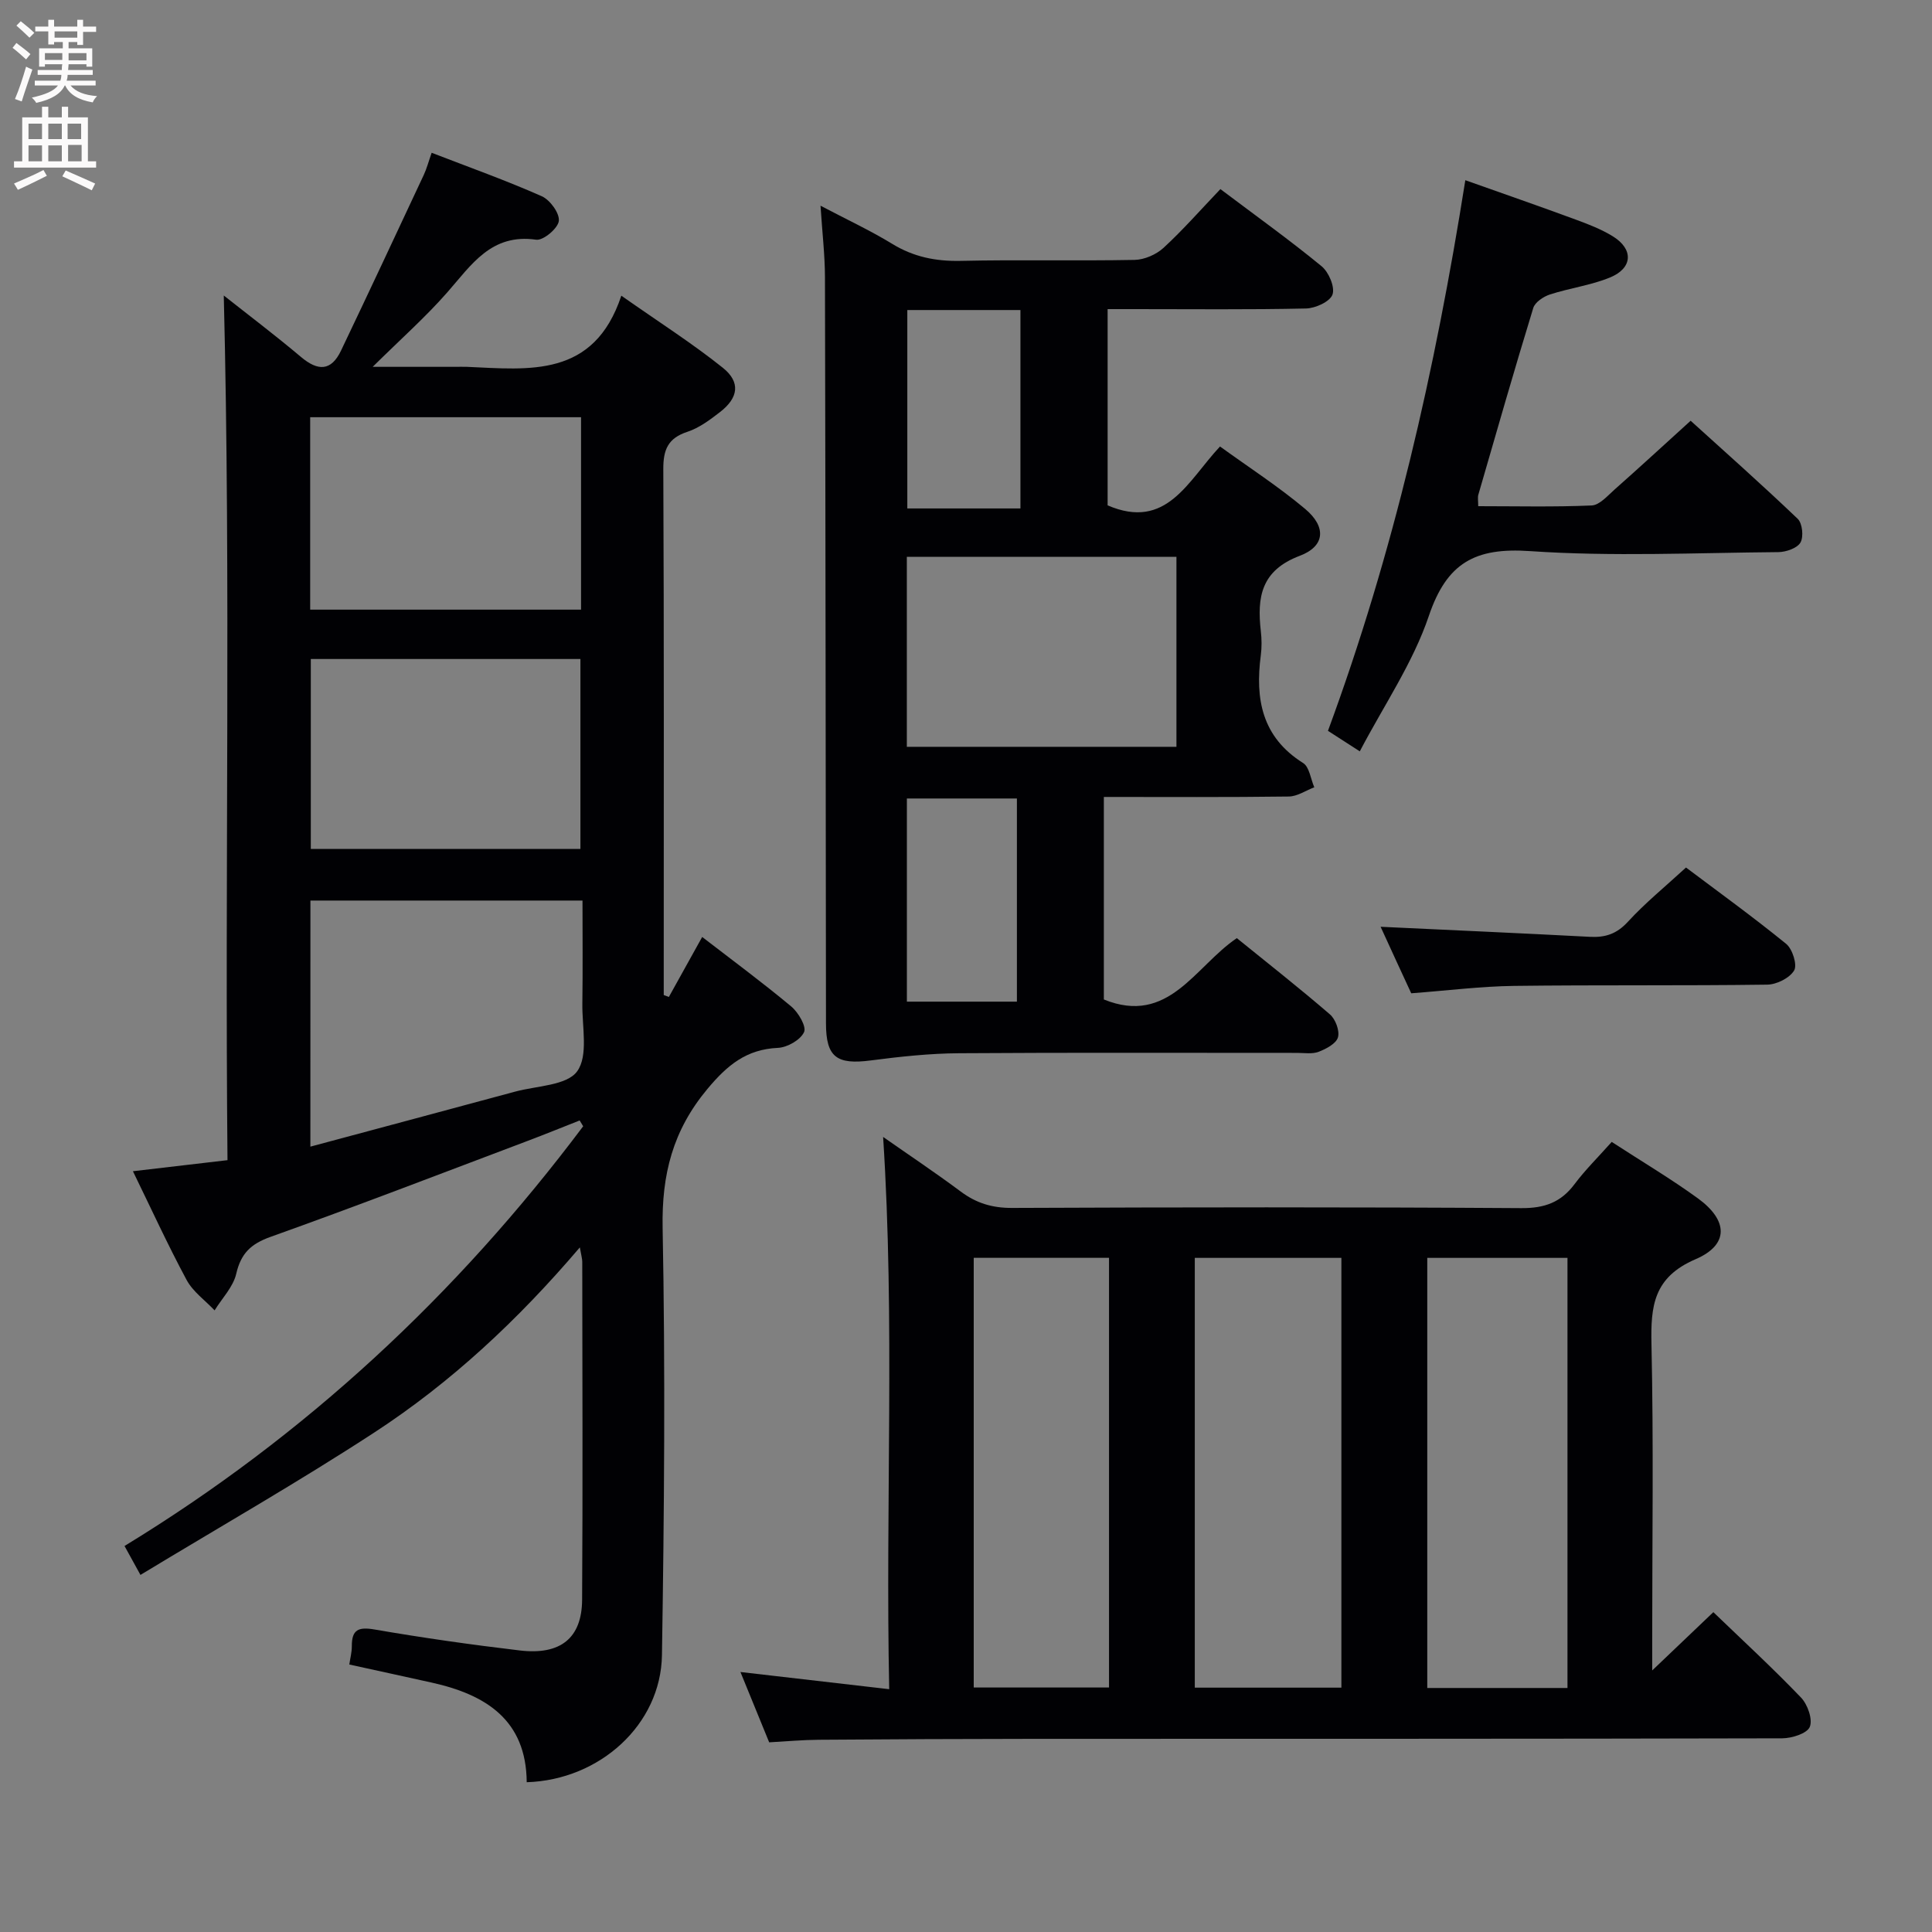 <svg enable-background="new 0 0 400 400" viewBox="0 0 400 400" xmlns="http://www.w3.org/2000/svg"><rect x="0" y="0" width="400" height="400" fill="#808080" stroke="none"/><g fill="#010104"><path d="m46.33 61.18c4.9 3.88 10.57 8.16 15.99 12.73 3.5 2.95 6.24 2.96 8.28-1.31 5.78-12.1 11.46-24.25 17.14-36.39.62-1.33.99-2.77 1.63-4.58 7.79 3.01 15.42 5.73 22.8 9 1.71.76 3.72 3.52 3.53 5.12-.18 1.53-3.23 4.09-4.68 3.88-9.33-1.34-13.42 5.22-18.44 10.93-4.46 5.08-9.56 9.6-15.42 15.39h17c.83 0 1.67-.03 2.5 0 12.9.56 26.3 2.35 31.98-14.73 7.89 5.54 14.73 9.89 21.02 14.93 3.71 2.97 3.22 6.21-.56 9.14-2.09 1.62-4.33 3.3-6.78 4.11-4.02 1.32-5.01 3.68-4.99 7.75.16 34.65.09 69.31.09 103.96v4.9c.35.13.71.27 1.06.4 2.24-4.03 4.48-8.06 6.9-12.42 6.25 4.82 12.49 9.43 18.44 14.39 1.47 1.23 3.19 4.16 2.65 5.31-.75 1.62-3.46 3.17-5.41 3.26-6.53.3-10.47 3.56-14.6 8.51-7.17 8.59-9.48 17.7-9.27 28.78.57 29.47.33 58.97-.14 88.45-.23 14.37-12.87 25.83-28 26.3-.09-12.88-8.45-18.13-19.64-20.62-5.65-1.26-11.32-2.48-17.09-3.75.18-1.26.53-2.53.52-3.8-.01-3.42 1.35-4.03 4.71-3.45 9.98 1.72 20.01 3.15 30.07 4.34 8.43 1 12.85-2.55 12.9-10.5.15-23.32.05-46.65.03-69.97 0-.63-.2-1.25-.5-2.98-12.84 15.07-26.66 27.95-42.5 38.29-15.71 10.25-32.03 19.56-48.47 29.52-1.4-2.55-2.22-4.04-3.3-5.99 37.49-22.87 68.84-52.08 94.96-86.9-.24-.4-.49-.8-.73-1.2-3.59 1.41-7.16 2.87-10.77 4.23-17.71 6.68-35.38 13.5-53.2 19.86-4.1 1.46-6.15 3.42-7.13 7.65-.63 2.73-2.93 5.06-4.48 7.58-1.96-2.08-4.48-3.86-5.79-6.29-3.91-7.27-7.35-14.79-11.12-22.52 6.83-.8 13.01-1.52 19.58-2.29-.57-60.08.71-119.62-.77-179.02zm17.93 176.22c14.54-3.91 28.47-7.62 42.39-11.39 4.46-1.21 10.69-1.25 12.84-4.2 2.35-3.23 1.01-9.21 1.08-14 .1-7.1.03-14.21.03-21.36-19.22 0-37.64 0-56.33 0-.01 16.85-.01 33.44-.01 50.95zm56.04-151.02c-19.08 0-37.5 0-56.08 0v39.84h56.08c0-13.45 0-26.53 0-39.84zm-55.95 50.06v39.32h55.82c0-13.26 0-26.27 0-39.32-18.83 0-37.23 0-55.82 0z"/><path d="m333.69 236.42c6.22 4.05 12.23 7.61 17.86 11.7 6.25 4.55 6.46 9.6-.51 12.59-8.69 3.74-9.3 9.67-9.12 17.63.45 20.49.15 40.99.15 61.49v6.02c4.72-4.5 8.51-8.11 12.66-12.07 6.11 5.88 12.32 11.6 18.15 17.68 1.37 1.43 2.45 4.5 1.82 6.07-.56 1.37-3.71 2.36-5.72 2.37-51.66.13-103.32.09-154.98.11-14.83.01-29.66.08-44.49.19-3.3.02-6.6.33-10.26.53-1.86-4.57-3.79-9.29-5.95-14.56 10.26 1.18 20.03 2.31 30.8 3.56-.8-38.25 1.21-76.23-1.26-114.34 5.12 3.59 10.72 7.32 16.1 11.33 3.21 2.39 6.5 3.38 10.56 3.37 35.16-.15 70.32-.19 105.48.04 4.81.03 8.2-1.19 11.03-4.99 2.19-2.92 4.81-5.5 7.68-8.72zm-86.32 24.01v88.98h30.35c0-29.86 0-59.29 0-88.98-10.2 0-20.11 0-30.35 0zm48.13 0v89.05h29.03c0-29.88 0-59.43 0-89.05-9.83 0-19.27 0-29.03 0zm-93.9-.01v88.96h28.01c0-29.87 0-59.29 0-88.96-9.41 0-18.52 0-28.01 0z"/><path d="m252.67 39.15c7.53 5.67 14.43 10.61 20.96 15.98 1.48 1.22 2.79 4.3 2.25 5.85-.51 1.47-3.54 2.85-5.49 2.89-11.82.26-23.65.13-35.48.13-1.78 0-3.57 0-5.59 0v40.63c12.24 5.25 16.59-5.07 23.27-12.19 5.98 4.33 12.09 8.28 17.62 12.92 4.4 3.69 4.19 7.71-1.1 9.71-8.03 3.03-8.87 8.57-8.07 15.59.19 1.64.21 3.35 0 4.99-1.2 9.07.22 16.96 8.75 22.32 1.31.82 1.57 3.31 2.32 5.03-1.76.67-3.51 1.89-5.28 1.91-12.64.17-25.29.09-38.29.09v41.93c13.43 5.45 18.83-6.82 27.53-12.7 6.49 5.26 13.01 10.38 19.28 15.79 1.15.99 2.05 3.4 1.66 4.75-.37 1.3-2.44 2.39-3.99 2.99-1.32.51-2.96.23-4.45.23-23.33.01-46.65-.09-69.98.07-6.1.04-12.23.7-18.29 1.49-7.07.93-9.28-.68-9.29-7.65-.06-51.48-.09-102.97-.21-154.45-.01-4.63-.56-9.26-.92-14.86 5.37 2.83 10.26 5.1 14.83 7.89 4.44 2.72 9.02 3.64 14.2 3.53 11.99-.27 23.99.03 35.99-.2 2.04-.04 4.47-1.1 5.99-2.49 4.01-3.69 7.64-7.83 11.78-12.17zm-9.1 76.14c-18.67 0-37.09 0-55.82 0v39.33h55.82c0-13.22 0-26.13 0-39.33zm-55.72-51.1v41.08h23.42c0-13.85 0-27.37 0-41.08-7.92 0-15.53 0-23.42 0zm-.09 143.19h22.78c0-14.36 0-28.26 0-42.06-7.82 0-15.24 0-22.78 0z"/><path d="m306.05 104.8c7.91 0 15.71.19 23.49-.15 1.62-.07 3.27-1.99 4.71-3.27 5.11-4.52 10.13-9.14 15.78-14.27 6.84 6.2 14.64 13.12 22.17 20.31.97.93 1.25 3.71.57 4.9-.67 1.17-2.97 1.97-4.56 1.99-17.16.14-34.38.96-51.46-.21-11.33-.78-17.2 2.41-20.92 13.41-3.29 9.74-9.33 18.55-14.3 28.05-2.71-1.75-4.49-2.9-6.59-4.25 13.56-36.75 22.21-74.66 28.44-114 7.73 2.74 15.3 5.37 22.82 8.14 2.64.97 5.31 2 7.69 3.46 4.36 2.67 4.18 6.61-.58 8.55-3.95 1.62-8.33 2.18-12.42 3.51-1.34.44-3.07 1.59-3.44 2.78-3.94 12.85-7.64 25.77-11.38 38.69-.16.58-.02 1.27-.02 2.36z"/><path d="m285.84 191.88c14.85.7 29.1 1.33 43.34 2.08 3.19.17 5.56-.61 7.85-3.11 3.58-3.9 7.73-7.28 12.04-11.24 6.58 4.95 13.82 10.18 20.74 15.81 1.3 1.06 2.33 4.33 1.65 5.5-.93 1.57-3.63 2.92-5.58 2.94-17.48.24-34.97.04-52.46.26-6.79.09-13.57.95-21.24 1.53-1.98-4.26-4.21-9.12-6.34-13.77z"/></g><path d="m2.6 9.9.8-1c.9.7 1.9 1.4 2.9 2.3l-.9 1.1c-1.1-1-2-1.8-2.8-2.4zm.5 10.6c.9-2.1 1.6-4.3 2.3-6.7.4.2.8.4 1.3.6-.7 2.1-1.5 4.3-2.2 6.6zm.3-15.2.9-.9c1 .8 2 1.6 2.8 2.4l-1 1c-.9-.9-1.8-1.7-2.7-2.5zm12.6-1.2h1.2v1.4h2.7v1.1h-2.7v2.7h-1.2v-.6h-1.8v1.3h4.9v3.8h-1.2v-.5h-3.7c0 .4-.1.9-.1 1.2h5.1v1h-5.2c0 .5-.1.9-.2 1.2h6v1h-5.2c1.1 1.3 2.9 2 5.5 2.2-.4.4-.7.8-.9 1.3-2.9-.5-4.8-1.6-5.7-3.5h-.1c-.8 1.7-2.7 2.9-5.9 3.6-.2-.4-.6-.8-.9-1.1 2.8-.6 4.6-1.4 5.4-2.5h-4.8v-1h5.3c.1-.3.2-.7.2-1.2h-4.9v-1h5c0-.4 0-.8.1-1.2h-3.6v.5h-1.2v-3.8h4.9v-1.3h-1.8v.5h-1.2v-2.7h-2.7v-1h2.7v-1.4h1.2v1.4h4.8zm-6.7 8.3h3.6c0-.4 0-.9 0-1.4h-3.6zm1.9-4.6h4.8v-1.3h-4.7v1.3zm6.7 3.2h-3.7v1.5h3.7z" fill="#fbfafa"/><path d="m8.7 22.1h1.3v2.2h2.8v-2.2h1.3v2.2h4.1v9.1h1.7v1.3h-17v-1.3h1.7v-9.1h4.1zm.3 13.1.7 1.2c-1.8.9-3.8 1.9-6 2.9-.2-.4-.5-.8-.8-1.3 2.3-1 4.4-1.9 6.1-2.8zm-3.1-6.4h2.8v-3.2h-2.8zm0 4.6h2.8v-3.3h-2.8zm4.1-4.6h2.8v-3.2h-2.8zm0 4.6h2.8v-3.3h-2.8zm3.6 1.9c2.1.9 4.1 1.8 6.1 2.7l-.7 1.4c-2.2-1.1-4.2-2-6.1-2.9zm3.2-9.7h-2.8v3.2h2.8zm-2.7 7.8h2.8v-3.4h-2.8z" fill="#fbfafa"/></svg>